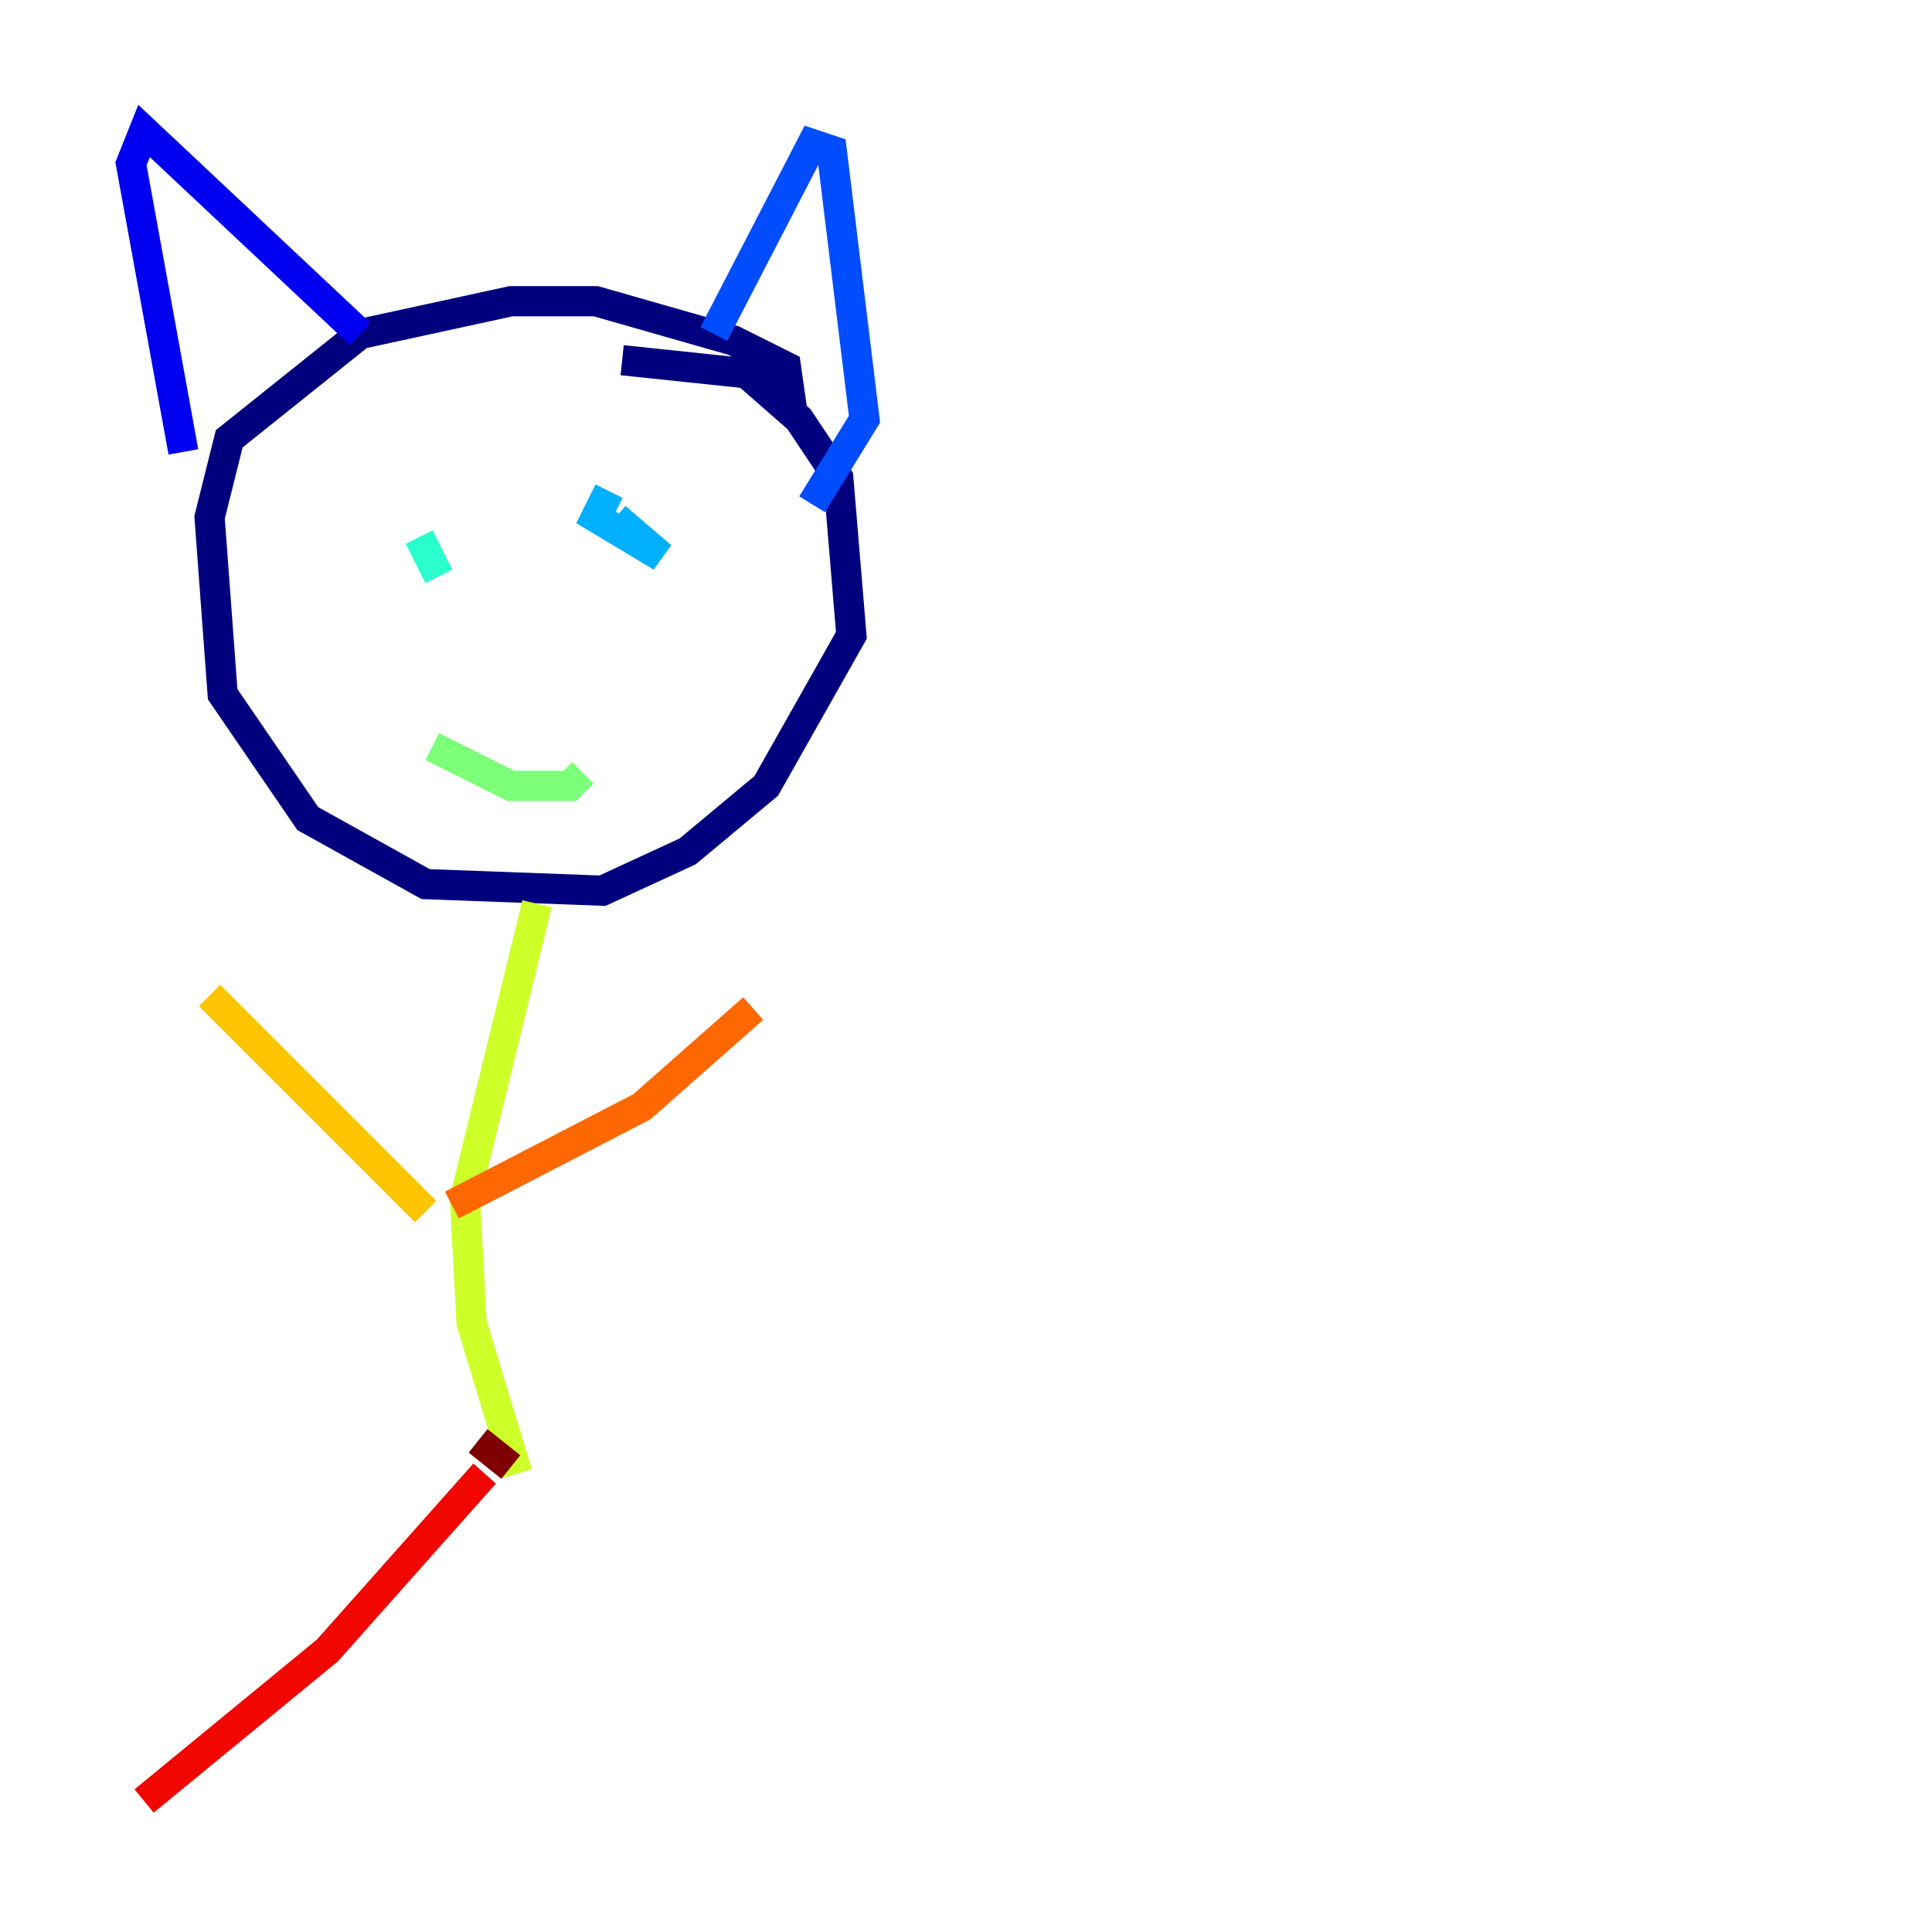 <?xml version="1.0" encoding="utf-8" ?>
<svg baseProfile="tiny" height="128" version="1.2" viewBox="0,0,128,128" width="128" xmlns="http://www.w3.org/2000/svg" xmlns:ev="http://www.w3.org/2001/xml-events" xmlns:xlink="http://www.w3.org/1999/xlink"><defs /><polyline fill="none" points="52.502,27.336 52.068,24.298 48.597,22.563 39.485,19.959 33.844,19.959 23.864,22.129 15.186,29.071 13.885,34.278 14.752,45.993 20.393,54.237 28.203,58.576 39.919,59.01 45.559,56.407 50.766,52.068 56.407,42.088 55.539,31.675 52.936,27.77 49.464,24.732 41.22,23.864" stroke="#00007f" stroke-width="2" /><polyline fill="none" points="23.864,22.129 9.546,8.678 8.678,10.848 12.149,29.939" stroke="#0000f1" stroke-width="2" /><polyline fill="none" points="47.295,22.129 53.803,9.546 55.105,9.98 57.275,27.77 53.803,33.41" stroke="#004cff" stroke-width="2" /><polyline fill="none" points="40.352,32.542 39.485,34.278 43.824,36.881 40.786,34.278" stroke="#00b0ff" stroke-width="2" /><polyline fill="none" points="27.77,35.58 29.071,38.183" stroke="#29ffcd" stroke-width="2" /><polyline fill="none" points="38.617,51.2 37.749,52.068 33.844,52.068 28.637,49.464" stroke="#7cff79" stroke-width="2" /><polyline fill="none" points="35.58,59.878 30.807,79.403 31.241,87.647 34.278,97.627" stroke="#cdff29" stroke-width="2" /><polyline fill="none" points="28.203,80.271 13.885,65.953" stroke="#ffc400" stroke-width="2" /><polyline fill="none" points="29.939,79.837 42.522,73.329 49.898,66.82" stroke="#ff6700" stroke-width="2" /><polyline fill="none" points="32.108,97.627 21.695,109.342 9.546,119.322" stroke="#f10700" stroke-width="2" /><polyline fill="none" points="31.675,95.458 33.844,97.193" stroke="#7f0000" stroke-width="2" /></svg>